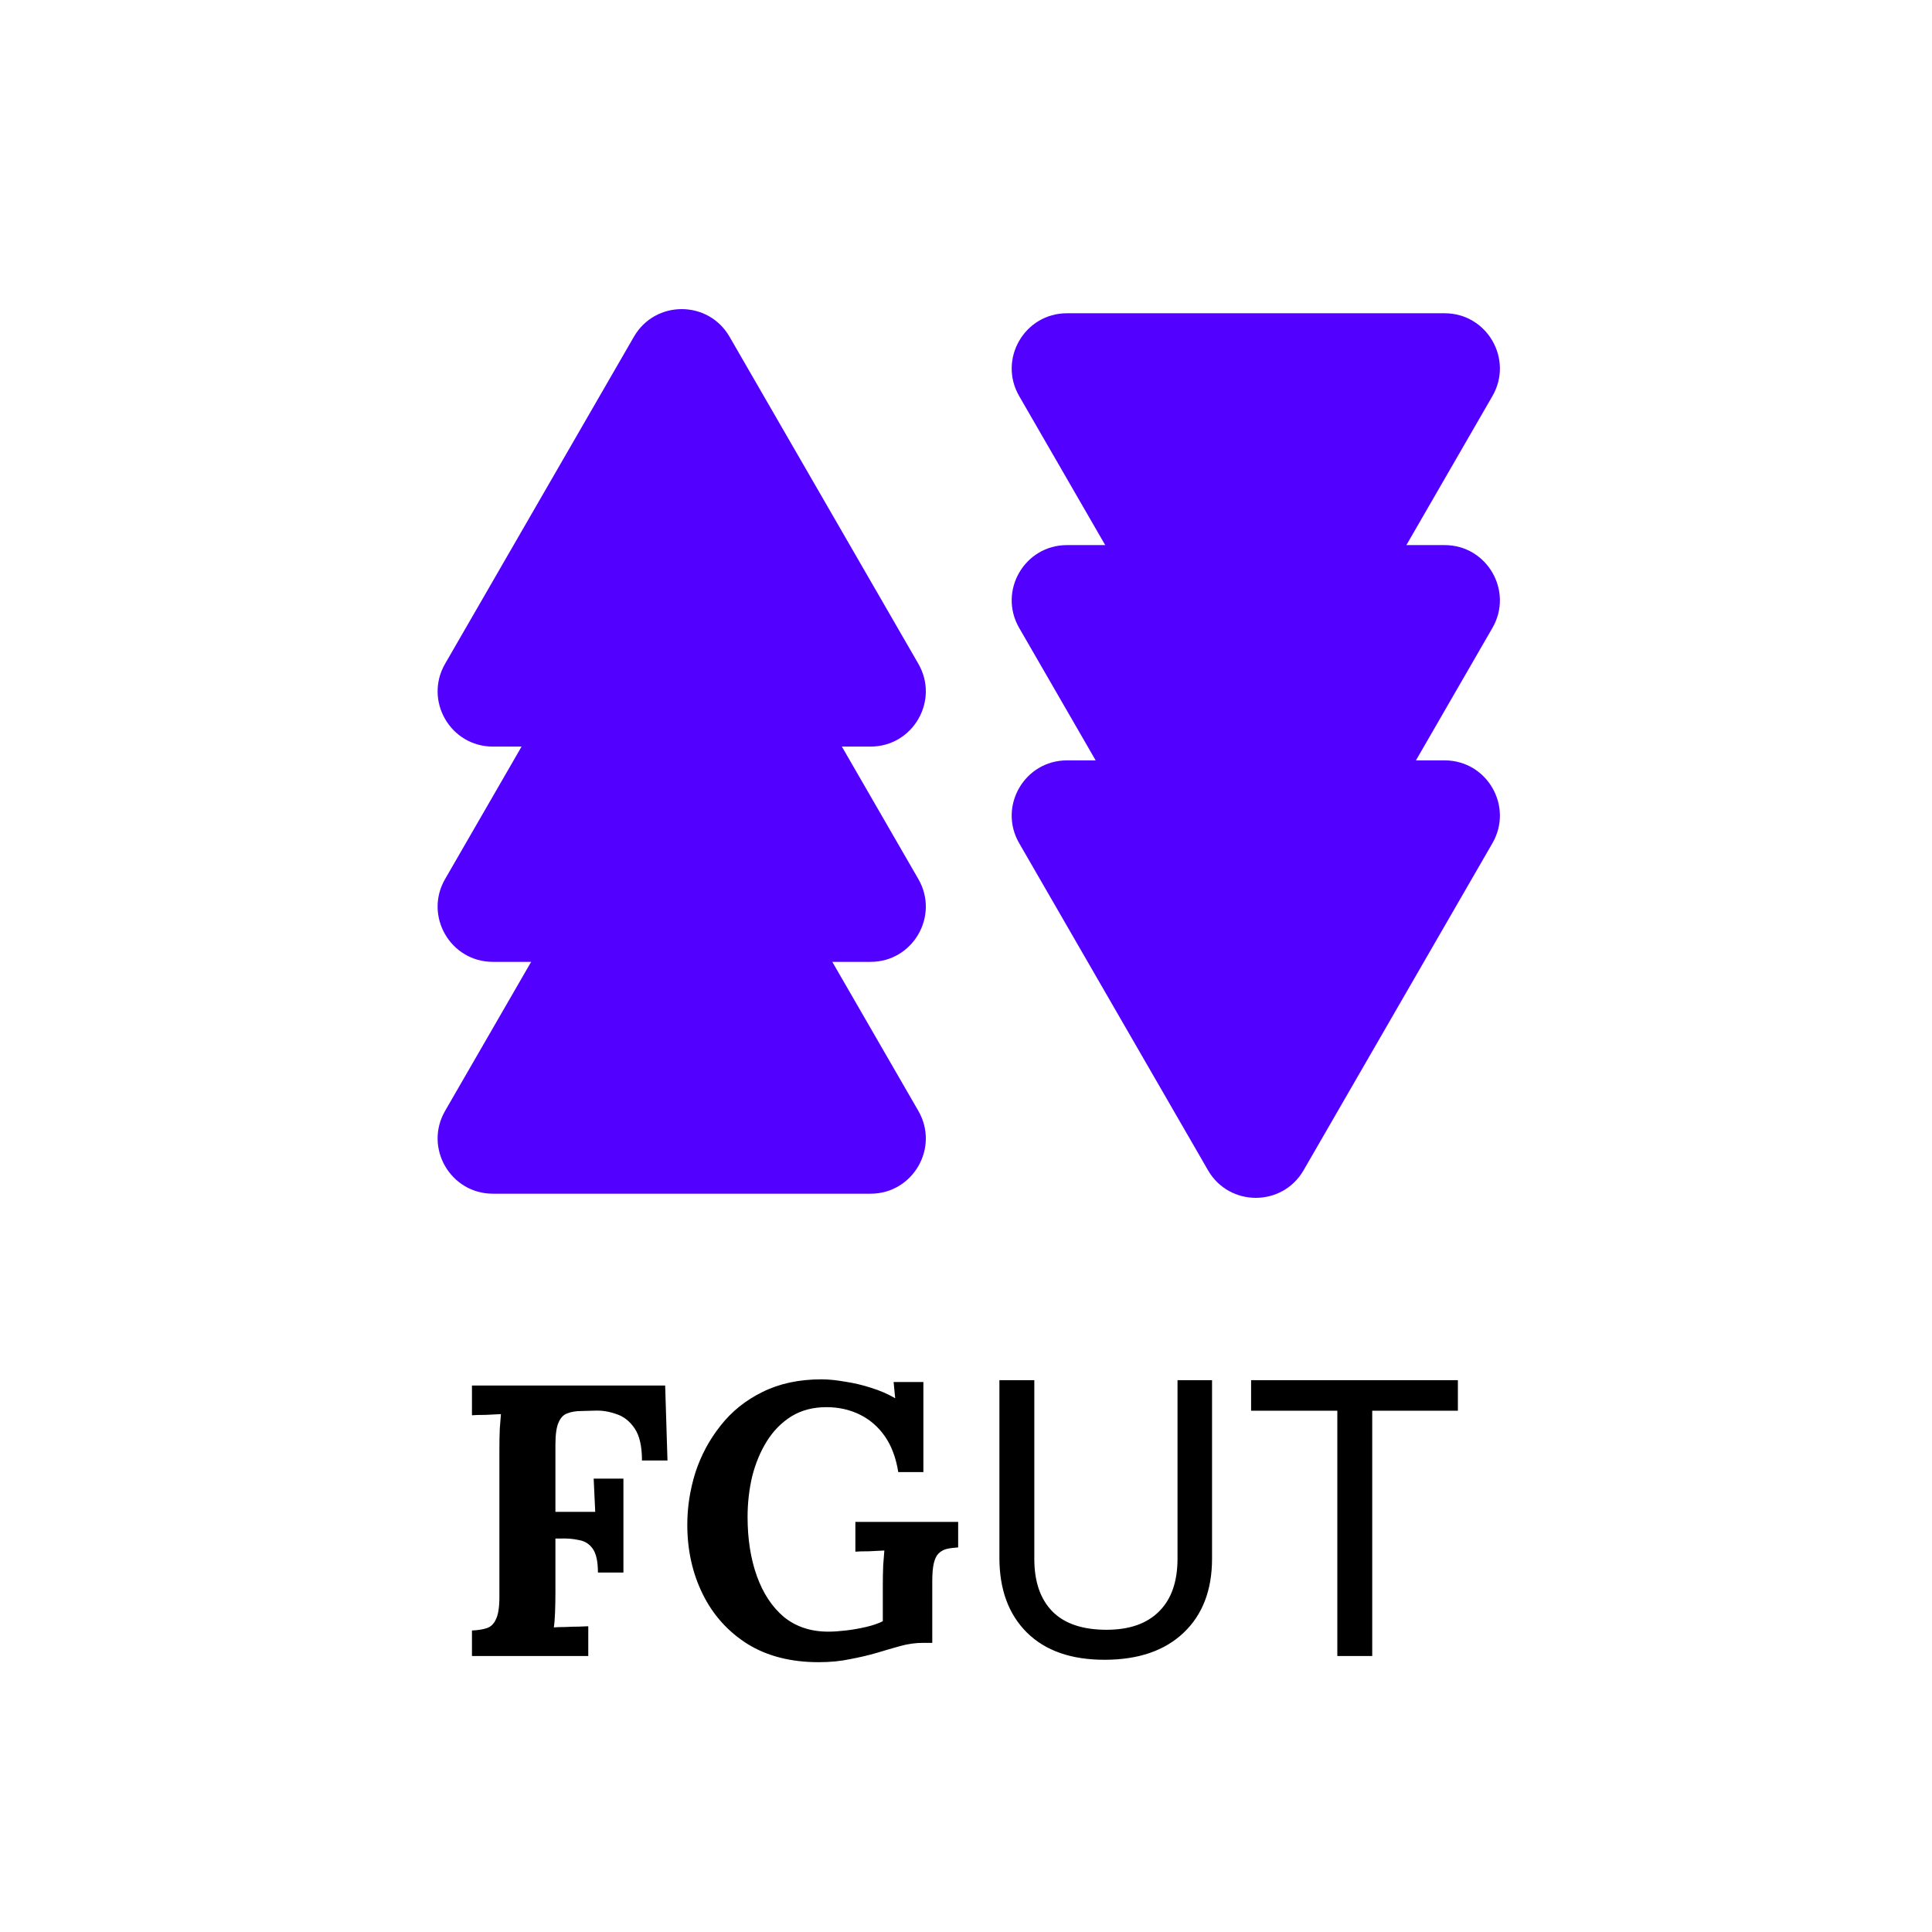 <svg width="350" height="350" viewBox="0 0 350 350" fill="none" xmlns="http://www.w3.org/2000/svg">
<rect width="350" height="350" fill="white"/>
<path d="M114.84 61C118.689 54.333 128.311 54.333 132.16 61L166.368 120.25C170.217 126.917 165.406 135.25 157.708 135.25H89.292C81.594 135.25 76.783 126.917 80.632 120.25L114.84 61Z" fill="#5200FF"/>
<path d="M236.16 212C232.311 218.667 222.689 218.667 218.84 212L184.632 152.75C180.783 146.083 185.594 137.75 193.292 137.75L261.708 137.75C269.406 137.75 274.217 146.083 270.368 152.75L236.16 212Z" fill="#5200FF"/>
<path d="M114.84 100C118.689 93.333 128.311 93.333 132.16 100L166.368 159.25C170.217 165.917 165.406 174.25 157.708 174.25H89.292C81.594 174.25 76.783 165.917 80.632 159.25L114.84 100Z" fill="#5200FF"/>
<path d="M236.16 173C232.311 179.667 222.689 179.667 218.84 173L184.632 113.75C180.783 107.083 185.594 98.75 193.292 98.75L261.708 98.75C269.406 98.75 274.217 107.083 270.368 113.75L236.16 173Z" fill="#5200FF"/>
<path d="M114.84 142C118.689 135.333 128.311 135.333 132.16 142L166.368 201.25C170.217 207.917 165.406 216.25 157.708 216.25H89.292C81.594 216.25 76.783 207.917 80.632 201.25L114.84 142Z" fill="#5200FF"/>
<path d="M236.16 131C232.311 137.667 222.689 137.667 218.84 131L184.632 71.75C180.783 65.083 185.594 56.75 193.292 56.75L261.708 56.75C269.406 56.75 274.217 65.083 270.368 71.75L236.16 131Z" fill="#5200FF"/>
<path d="M85.5 300V295.38C86.573 295.333 87.46 295.193 88.16 294.96C88.907 294.727 89.467 294.19 89.84 293.35C90.26 292.51 90.47 291.157 90.47 289.29V262.48C90.47 261.22 90.493 260.007 90.54 258.84C90.633 257.673 90.703 256.787 90.75 256.18C90.003 256.227 89.07 256.273 87.95 256.32C86.83 256.32 86.013 256.343 85.5 256.39V251H120.5L120.92 264.58H116.3C116.3 262.013 115.857 260.077 114.97 258.77C114.083 257.463 112.987 256.6 111.68 256.18C110.373 255.713 109.09 255.503 107.83 255.55L105.31 255.62C104.33 255.62 103.49 255.76 102.79 256.04C102.09 256.273 101.553 256.833 101.18 257.72C100.807 258.56 100.62 259.89 100.62 261.71V273.89H107.83L107.55 267.87H112.94V284.88H108.32C108.32 282.92 108.017 281.497 107.41 280.61C106.803 279.723 105.963 279.187 104.89 279C103.863 278.767 102.72 278.673 101.46 278.72H100.62V288.52C100.62 289.78 100.597 290.993 100.55 292.16C100.503 293.327 100.433 294.213 100.34 294.82C100.853 294.773 101.53 294.75 102.37 294.75C103.21 294.703 104.027 294.68 104.82 294.68C105.66 294.633 106.243 294.61 106.57 294.61V300H85.5ZM148.31 301.12C143.27 301.12 138.977 300.023 135.43 297.83C131.884 295.59 129.177 292.58 127.31 288.8C125.444 285.02 124.51 280.82 124.51 276.2C124.51 273.027 125 269.877 125.98 266.75C127.007 263.623 128.524 260.8 130.53 258.28C132.537 255.713 135.057 253.683 138.09 252.19C141.17 250.65 144.74 249.88 148.8 249.88C150.06 249.88 151.484 250.02 153.07 250.3C154.657 250.533 156.244 250.907 157.83 251.42C159.464 251.933 160.91 252.563 162.17 253.31L161.89 250.37H167.28V266.68H162.73C162.31 264.067 161.494 261.897 160.28 260.17C159.067 258.443 157.55 257.137 155.73 256.25C153.91 255.363 151.904 254.92 149.71 254.92C147.284 254.92 145.16 255.48 143.34 256.6C141.567 257.72 140.097 259.213 138.93 261.08C137.764 262.947 136.877 265.07 136.27 267.45C135.71 269.83 135.43 272.28 135.43 274.8C135.43 278.813 135.99 282.383 137.11 285.51C138.23 288.637 139.864 291.11 142.01 292.93C144.204 294.703 146.887 295.59 150.06 295.59C150.947 295.59 151.997 295.52 153.21 295.38C154.424 295.24 155.637 295.03 156.85 294.75C158.064 294.47 159.09 294.12 159.93 293.7V287.19C159.93 285.93 159.954 284.717 160 283.55C160.094 282.383 160.164 281.497 160.21 280.89C159.464 280.937 158.53 280.983 157.41 281.03C156.29 281.03 155.474 281.053 154.96 281.1V275.71H173.58V280.33C172.787 280.377 172.087 280.47 171.48 280.61C170.92 280.75 170.43 281.03 170.01 281.45C169.637 281.823 169.357 282.407 169.17 283.2C168.984 283.993 168.89 285.067 168.89 286.42V297.62H167.21C165.857 297.62 164.504 297.807 163.15 298.18C161.797 298.553 160.35 298.973 158.81 299.44C157.364 299.86 155.777 300.233 154.05 300.56C152.324 300.933 150.41 301.12 148.31 301.12ZM219.573 250.029V282.363C219.573 288.06 217.853 292.537 214.412 295.796C210.971 299.054 206.198 300.684 200.091 300.684C194.052 300.684 189.37 299.043 186.043 295.762C182.716 292.458 181.053 287.946 181.053 282.227V250.029H187.376V282.432C187.376 286.51 188.458 289.666 190.623 291.899C192.811 294.132 196.092 295.249 200.467 295.249C204.591 295.249 207.758 294.144 209.969 291.934C212.202 289.723 213.318 286.533 213.318 282.363V250.029H219.573ZM248.592 300H242.269V255.566H226.648V250.029H264.109V255.566H248.592V300Z" fill="black"/>
</svg>
